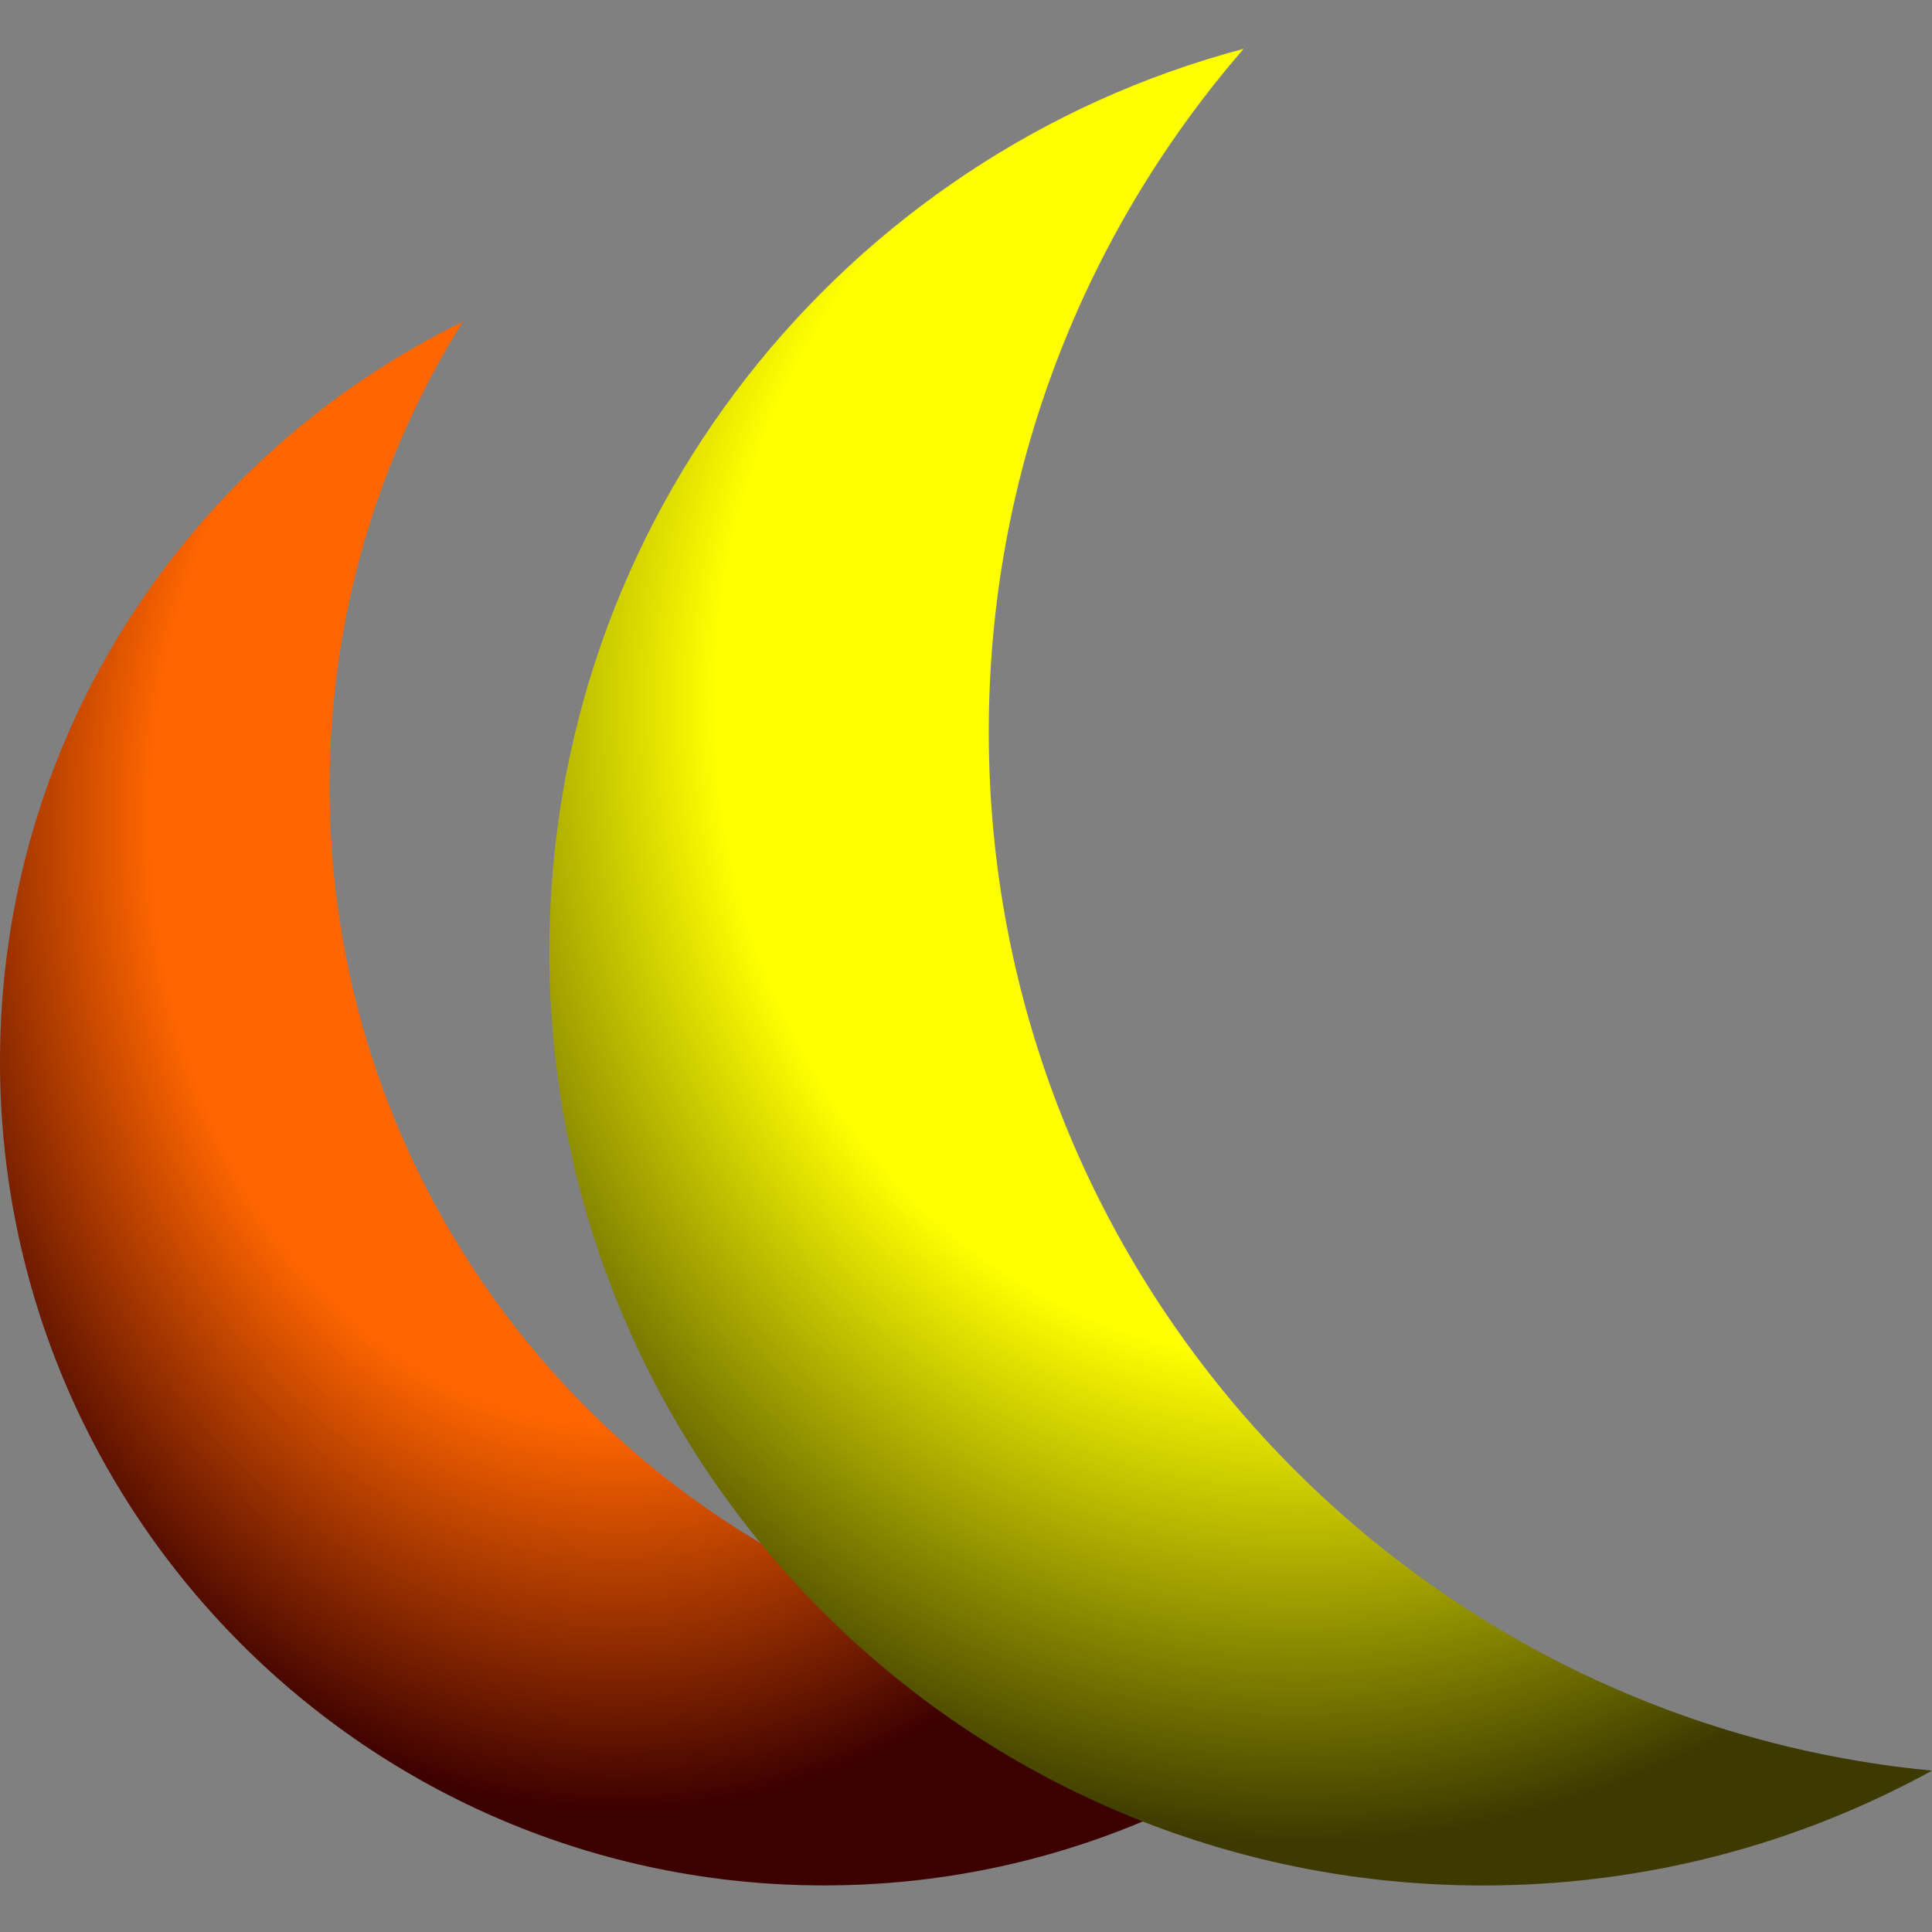 <?xml version="1.0" encoding="UTF-8" standalone="no"?>
<svg
   xmlns:dc="http://purl.org/dc/elements/1.1/"
   xmlns:cc="http://creativecommons.org/ns#"
   xmlns:rdf="http://www.w3.org/1999/02/22-rdf-syntax-ns#"
   xmlns:svg="http://www.w3.org/2000/svg"
   xmlns="http://www.w3.org/2000/svg"
   xmlns:xlink="http://www.w3.org/1999/xlink"
   xmlns:sodipodi="http://sodipodi.sourceforge.net/DTD/sodipodi-0.dtd"
   xmlns:inkscape="http://www.inkscape.org/namespaces/inkscape"
   version="1.1"
   id="Layer_1"
   width="100%"
   height="100%"
   viewBox="0 0 49.847 49.847"
   xml:space="preserve"
   inkscape:version="0.48.4 r9939"
   sodipodi:docname="biluna64_5_100percRev1.svg"
   inkscape:export-filename="C:\Users\rutger\Documents\workspace\bil\src\gui\images\logo\biluna64_5_100percRev16.png"
   inkscape:export-xdpi="28.888399"
   inkscape:export-ydpi="28.888399"><rect x="0" y="0" width="49.847" height="49.847" fill="#808080" stroke="none"/><defs
   id="defs13"><linearGradient
     id="linearGradient3613"><stop
       id="stop3615"
       offset="0"
       style="stop-color:#ffff00;stop-opacity:1;" /><stop
       style="stop-color:#ffff00;stop-opacity:1;"
       offset="0.575"
       id="stop3617" /><stop
       id="stop3619"
       offset="1"
       style="stop-color:#3c3a00;stop-opacity:1;" /></linearGradient><linearGradient
     id="linearGradient3595"><stop
       style="stop-color:#ff6600;stop-opacity:1;"
       offset="0"
       id="stop3597" /><stop
       id="stop3603"
       offset="0.607"
       style="stop-color:#ff6600;stop-opacity:1;" /><stop
       style="stop-color:#3c0000;stop-opacity:1;"
       offset="1"
       id="stop3599" /></linearGradient><inkscape:perspective
     sodipodi:type="inkscape:persp3d"
     inkscape:vp_x="0 : 22.17 : 1"
     inkscape:vp_y="0 : 1000 : 0"
     inkscape:vp_z="46.463001 : 22.17 : 1"
     inkscape:persp3d-origin="23.231501 : 14.78 : 1"
     id="perspective17" /><radialGradient
     inkscape:collect="always"
     xlink:href="#linearGradient3613"
     id="radialGradient3601"
     cx="32.875"
     cy="18.71"
     fx="32.875"
     fy="18.71"
     r="16.854"
     gradientTransform="matrix(1.544,-0.018,0.021,1.741,-17.74,-15.066)"
     gradientUnits="userSpaceOnUse" /><radialGradient
     inkscape:collect="always"
     xlink:href="#linearGradient3595"
     id="radialGradient3611"
     cx="15.932"
     cy="21.26"
     fx="15.932"
     fy="21.26"
     r="15.932"
     gradientTransform="matrix(1.242,1.1007064e-7,-1.2996693e-7,1.607,-3.853,-14.28)"
     gradientUnits="userSpaceOnUse" /><radialGradient
     inkscape:collect="always"
     xlink:href="#linearGradient3595"
     id="radialGradient2996"
     gradientUnits="userSpaceOnUse"
     gradientTransform="matrix(1.242,1.1007064e-7,-1.2996693e-7,1.607,-3.853,-14.28)"
     cx="15.932"
     cy="21.26"
     fx="15.932"
     fy="21.26"
     r="15.932" /><radialGradient
     inkscape:collect="always"
     xlink:href="#linearGradient3613"
     id="radialGradient2998"
     gradientUnits="userSpaceOnUse"
     gradientTransform="matrix(1.544,-0.018,0.021,1.741,-17.74,-15.066)"
     cx="32.875"
     cy="18.71"
     fx="32.875"
     fy="18.71"
     r="16.854" /></defs><sodipodi:namedview
   pagecolor="#ffffff"
   bordercolor="#666666"
   borderopacity="1"
   objecttolerance="10"
   gridtolerance="10"
   guidetolerance="10"
   inkscape:pageopacity="0"
   inkscape:pageshadow="2"
   inkscape:window-width="1181"
   inkscape:window-height="813"
   id="namedview11"
   showgrid="false"
   inkscape:zoom="11.859793"
   inkscape:cx="24.566036"
   inkscape:cy="23.693501"
   inkscape:window-x="227"
   inkscape:window-y="111"
   inkscape:window-maximized="0"
   inkscape:current-layer="Layer_1" />
<g
   id="g3"
   style="fill:url(#radialGradient3611);fill-opacity:1"
   transform="translate(0,1.26)">
   <path
   d="m 31.181,41.716 c -12.524,0 -22.677,-10.154 -22.677,-22.677 0,-4.408 1.262,-8.519 3.438,-12 C 4.877,10.495 0,17.731 0,26.125 c 0,11.741 9.518,21.26 21.26,21.26 5.888,0 11.215,-2.395 15.065,-6.262 -1.654,0.384 -3.373,0.593 -5.144,0.593 z"
   id="path5"
   style="fill:url(#radialGradient2996);fill-opacity:1"
   inkscape:connector-curvature="0" />
</g>
<g
   id="g7"
   style="fill:url(#radialGradient3601);fill-opacity:1"
   transform="translate(0,1.26)">
	<path
   d="M 25.511,17.622 C 25.511,10.881 27.993,4.724 32.087,0 21.775,2.729 14.173,12.121 14.173,23.291 c 0,13.307 10.788,24.096 24.094,24.096 4.197,0 8.144,-1.075 11.58,-2.963 C 36.192,43.118 25.511,31.619 25.511,17.622 z"
   id="path9"
   style="fill:url(#radialGradient2998);fill-opacity:1"
   inkscape:connector-curvature="0" />
</g>
</svg>